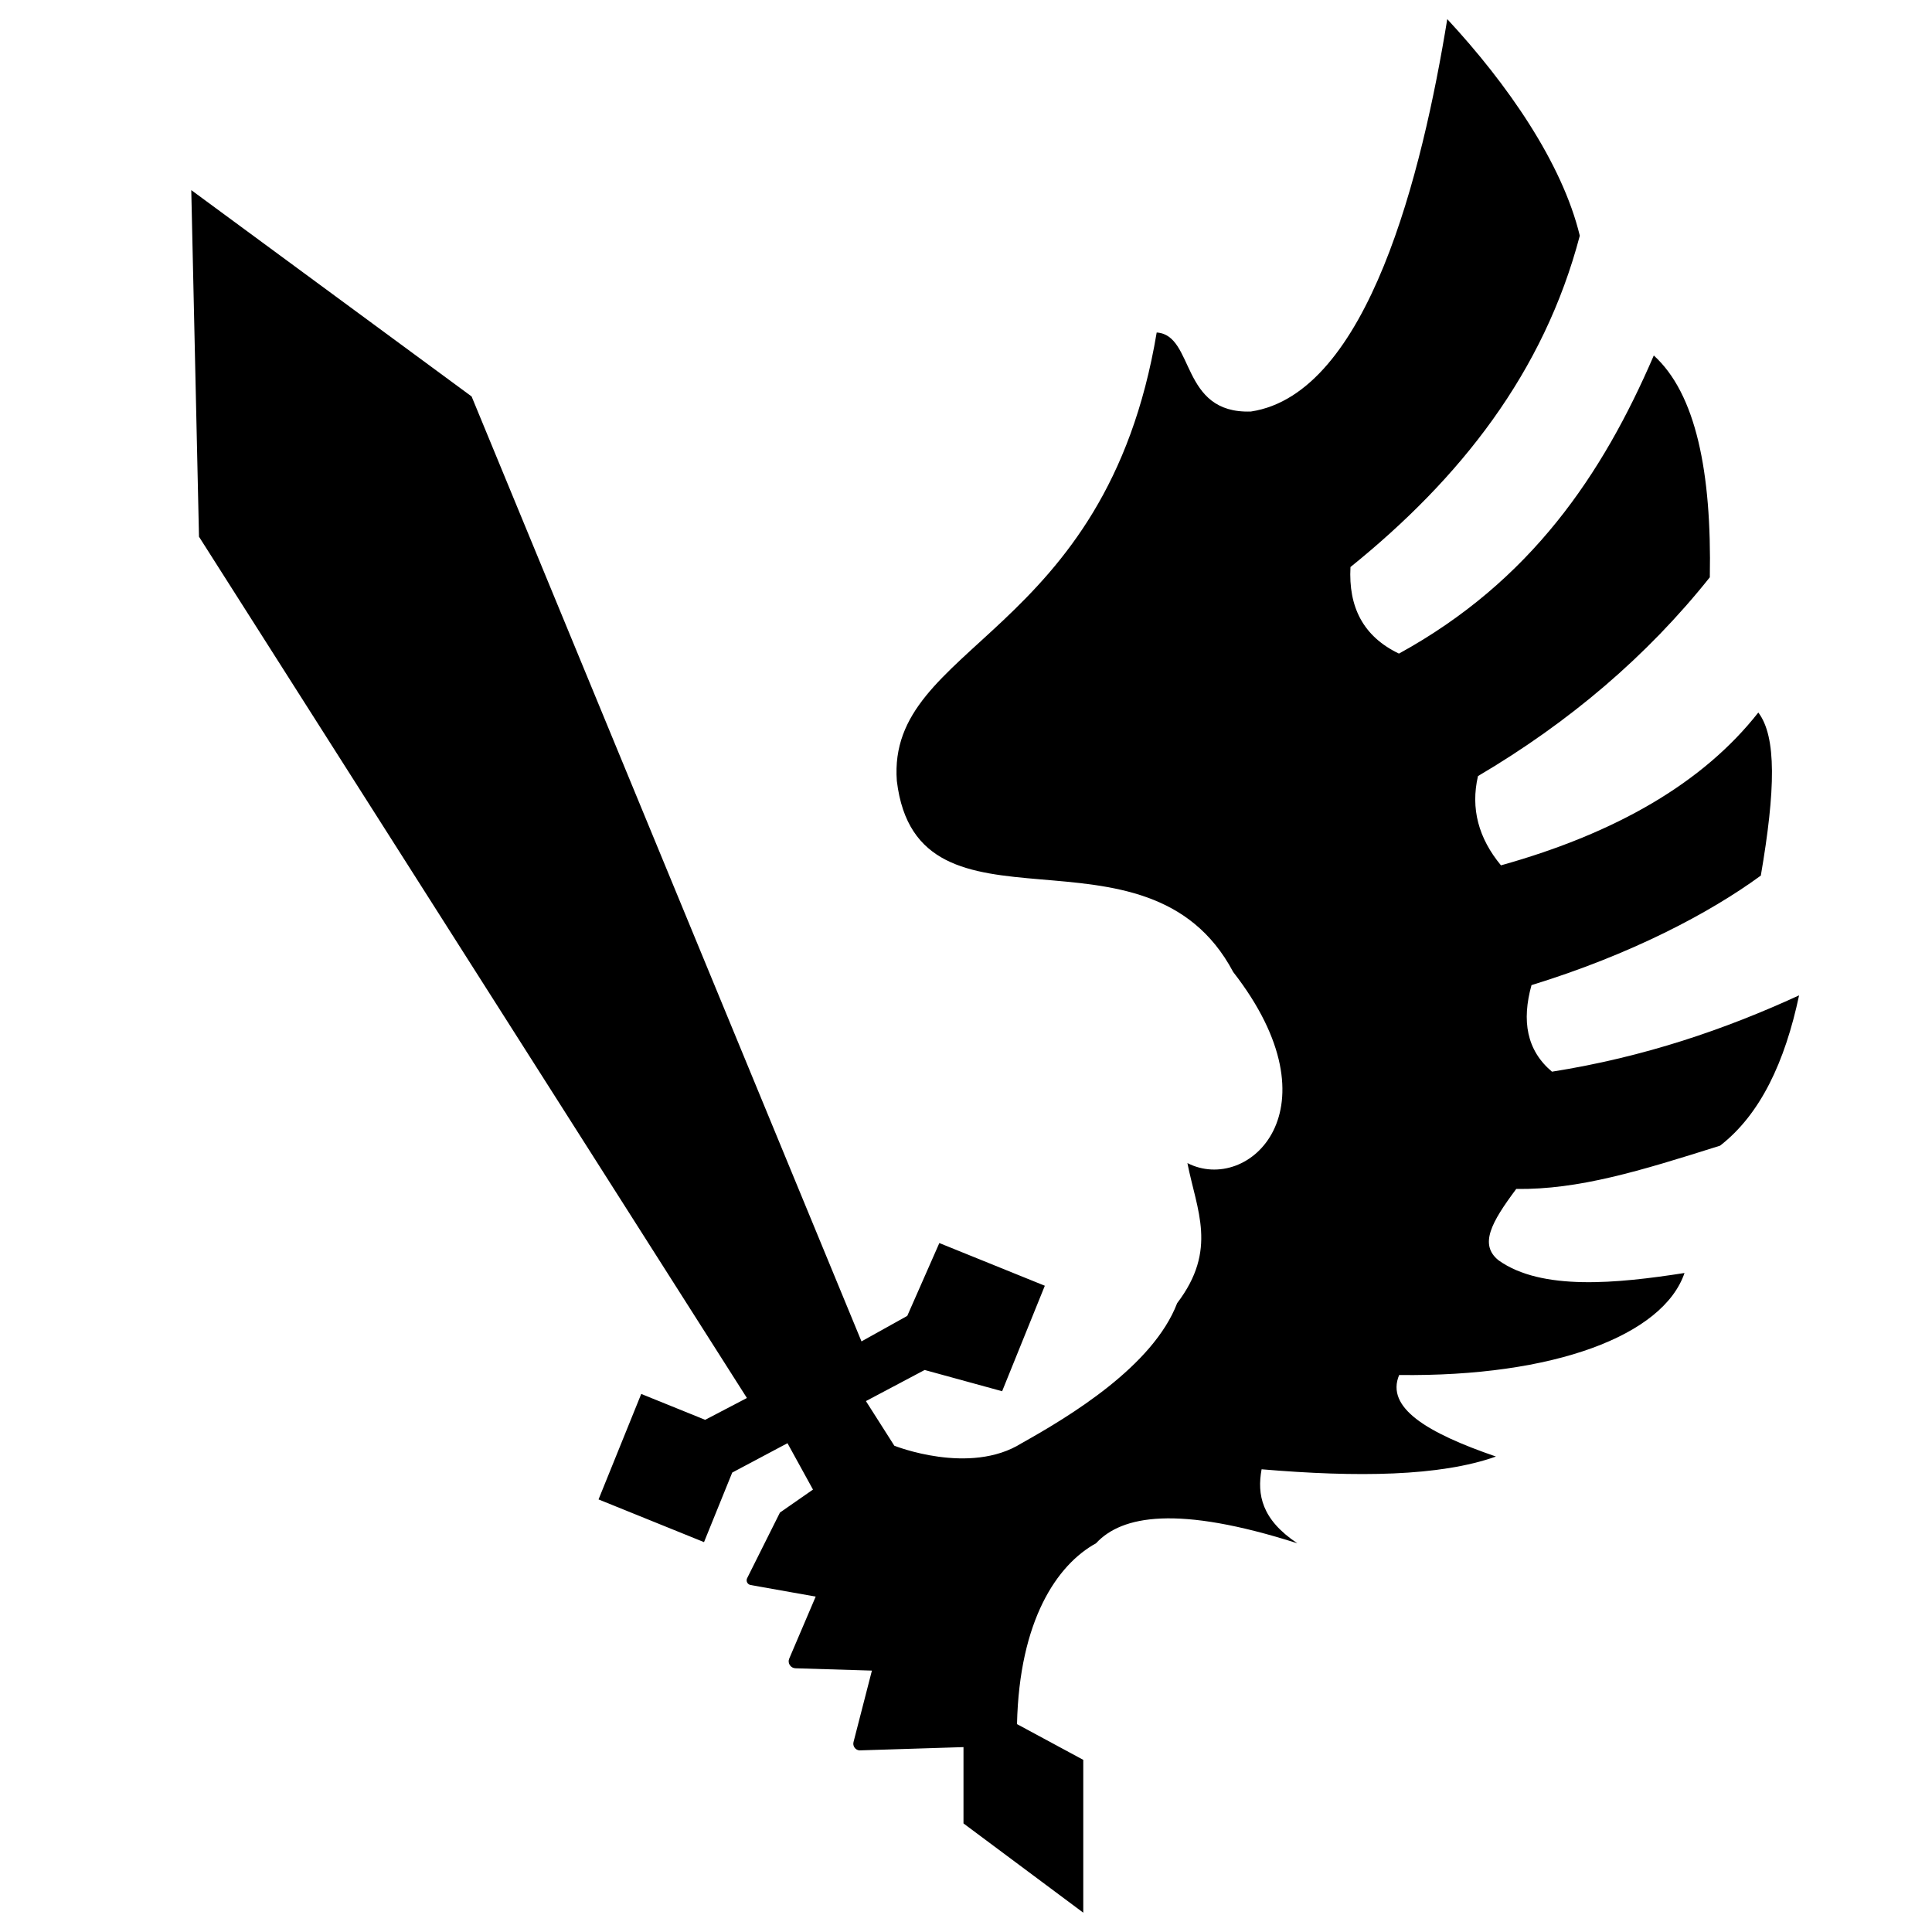 <?xml version="1.0" encoding="utf-8"?>
<!-- Generator: Adobe Illustrator 22.1.0, SVG Export Plug-In . SVG Version: 6.00 Build 0)  -->
<svg version="1.1" id="Layer_2" xmlns="http://www.w3.org/2000/svg" xmlns:xlink="http://www.w3.org/1999/xlink" x="0px" y="0px"
	 viewBox="0 0 1000 1000" style="enable-background:new 0 0 1000 1000;" xml:space="preserve">
<path d="M803.3,554.7c-13.2-11.1-15.7-26.4-10.6-44.8c51.4-15.8,92.2-37.3,118.7-56.7c7.6-44.3,8.2-71.9-1.3-84.4
	c-28.5,36.3-73.5,62.4-133.2,79.1c-11.6-14-15.8-29.4-11.9-46.2c47.3-27.9,87.5-62.1,120-102.9c1-54.4-7.2-95-29-114.8
	c-26.5,61.5-63.6,116.8-131.9,154.3c-18.6-8.9-26.2-24.2-25.1-44.8c57-46,100.1-100.8,118.7-171.5c-9.1-37.7-37.5-78.6-68.6-112.1
	c-12.9,79.2-40.9,193.9-101.6,203.1c-36.9,1.3-29-39.6-48.8-40.9c-26.4,158.3-139.8,160.9-134.5,232.1
	c10.6,88.4,129.3,14.5,174.1,98.9c55.4,71.2,7.8,115.1-23.7,98.9c4.8,24.5,15.8,44.8-5.3,72.5c-12.5,32.6-55.5,58.5-80.5,72.5
	c-26.9,16.9-65.9,1.3-65.9,1.3l-14.7-23.1l0,0l30.4-16.1l40.1,11l22.1-54.6l-54.6-22.1l-16.6,37.7l-23.7,13.2L244.1,205.2L99,98.4
	l4,179.4l283.6,445.8L365,734.9l-33.1-13.4l-22.1,54.6l54.6,22.1l14.6-36l28.6-15.2l13.2,24l-17.1,11.9l-17,34
	c-0.7,1.5,0.2,3.2,1.8,3.5l33.7,6l-13.7,32.1c-1,2.3,0.7,4.9,3.2,5l39.6,1.2l-9.5,36.9c-0.6,2.1,0.9,4.2,3,4.4l53.9-1.7v9.2v30.3
	l62,46.2v-79.1l-34.3-18.5c1.2-53.7,20.7-82.5,40.9-93.6c13.3-14.4,42.2-19.8,104.2,0c-18.5-12.3-20.9-25.2-18.5-38.3
	c49.5,4.2,92.3,3.7,121.3-6.6c-35.8-12.3-57.2-25.3-50.1-42.2c80.1,1,136.7-20.5,147.7-52.8c-34.7,5.4-74,9.4-96.3-6.6
	c-10-8.1-3.8-19.5,9.2-36.9c32.3,0.4,63.7-9.2,105.5-22.4c20.9-16.2,33.6-43.4,40.9-77.8C892.9,532.8,851.2,547.1,803.3,554.7z"/>
</svg>
